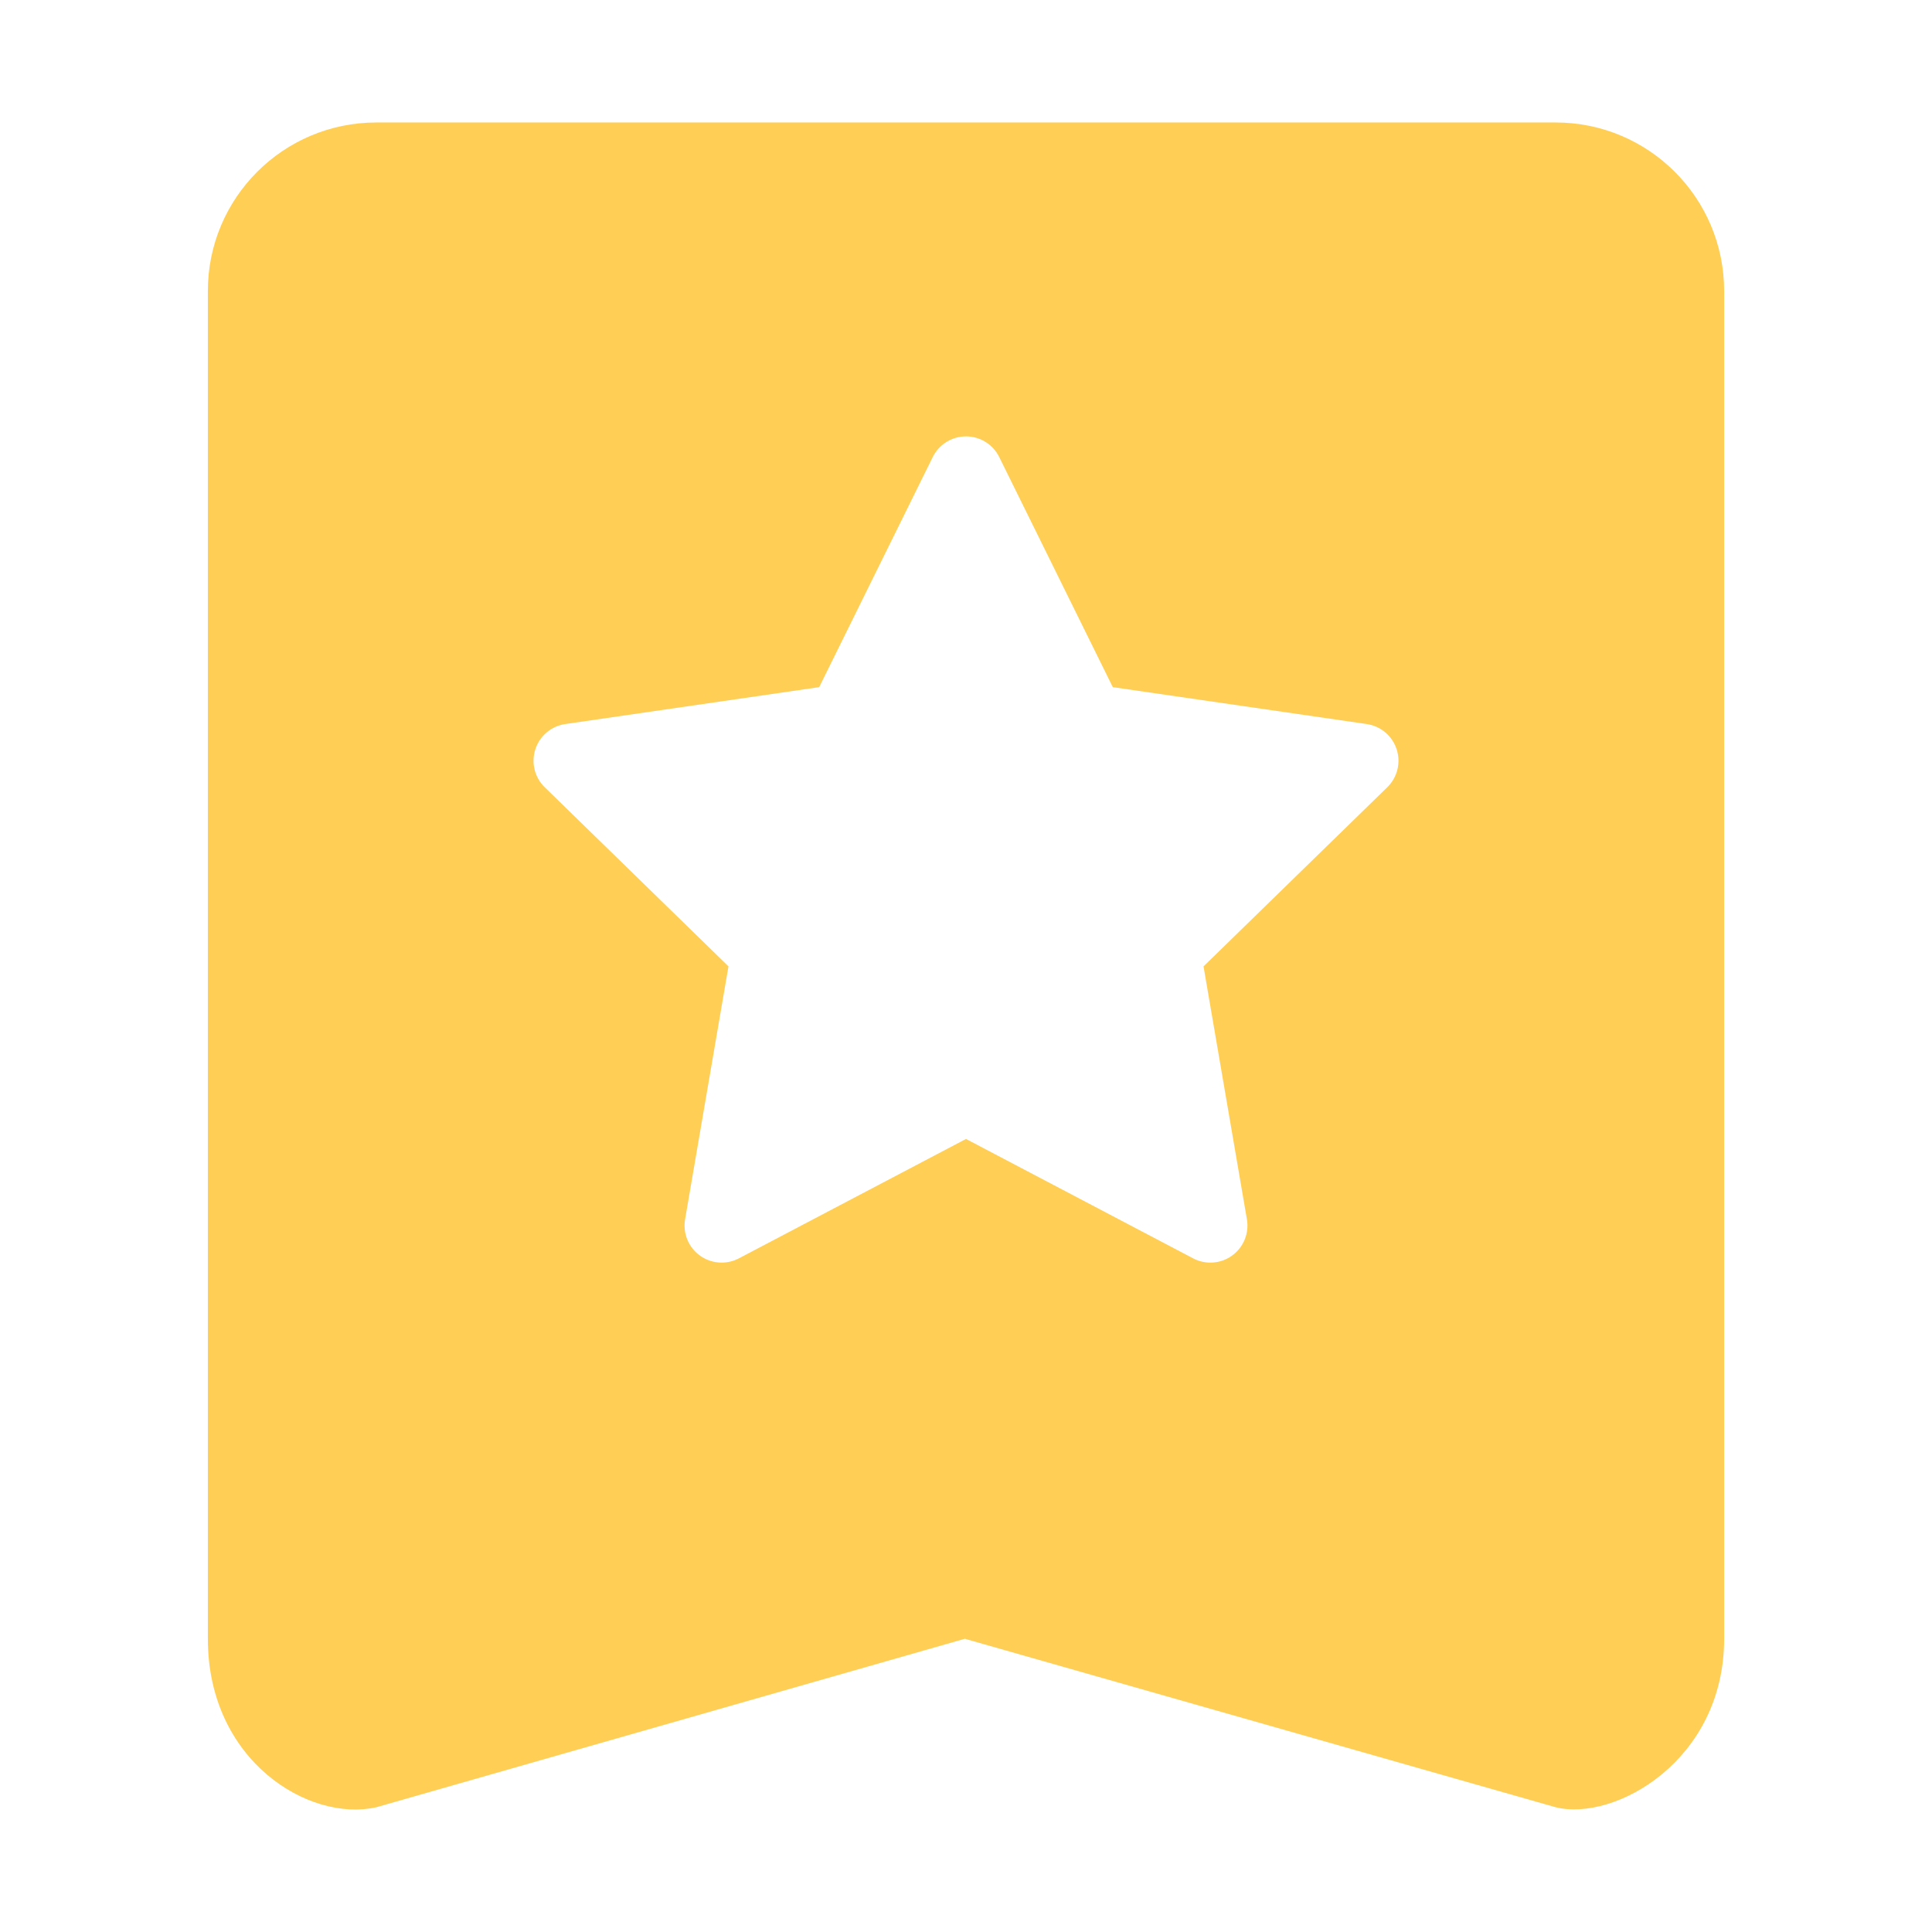 <?xml version="1.0" standalone="no"?><!DOCTYPE svg PUBLIC "-//W3C//DTD SVG 1.1//EN" "http://www.w3.org/Graphics/SVG/1.1/DTD/svg11.dtd"><svg t="1531197768009" class="icon" style="" viewBox="0 0 1024 1024" version="1.1" xmlns="http://www.w3.org/2000/svg" p-id="1741" xmlns:xlink="http://www.w3.org/1999/xlink" width="64" height="64"><defs><style type="text/css"></style></defs><path d="M824.535 64.92 199.465 64.92c-49.318 0-89.296 39.978-89.296 89.296l0 714.366c0 64.65 53.543 97.357 89.296 89.296l311.904-89.296 313.166 89.296c31.222 7.756 89.296-24.708 89.296-89.296L913.831 154.215C913.831 104.898 873.85 64.92 824.535 64.92zM735.286 417.272l-97.388 94.931 22.991 134.046c1.264 7.371-1.765 14.822-7.816 19.217-6.052 4.395-14.071 4.976-20.691 1.495l-120.381-63.286L391.62 666.96c-2.874 1.51-6.014 2.256-9.14 2.256l0 0 0 0 0 0c-4.074 0-8.127-1.265-11.55-3.751-6.05-4.395-9.08-11.845-7.816-19.216l22.99-134.047-97.39-94.931c-5.355-5.22-7.283-13.028-4.971-20.141 2.311-7.113 8.46-12.296 15.86-13.372l134.589-19.557L494.381 242.243c3.31-6.706 10.139-10.951 17.618-10.951 7.479 0 14.308 4.246 17.618 10.951l60.191 121.959 134.588 19.557c7.402 1.075 13.55 6.259 15.861 13.372S740.642 412.052 735.286 417.272z" p-id="1742" fill="#FFCE55"></path><path d="M382.48 669.217 382.48 669.217 382.48 669.217Z" p-id="1743" fill="#FFCE55"></path></svg>